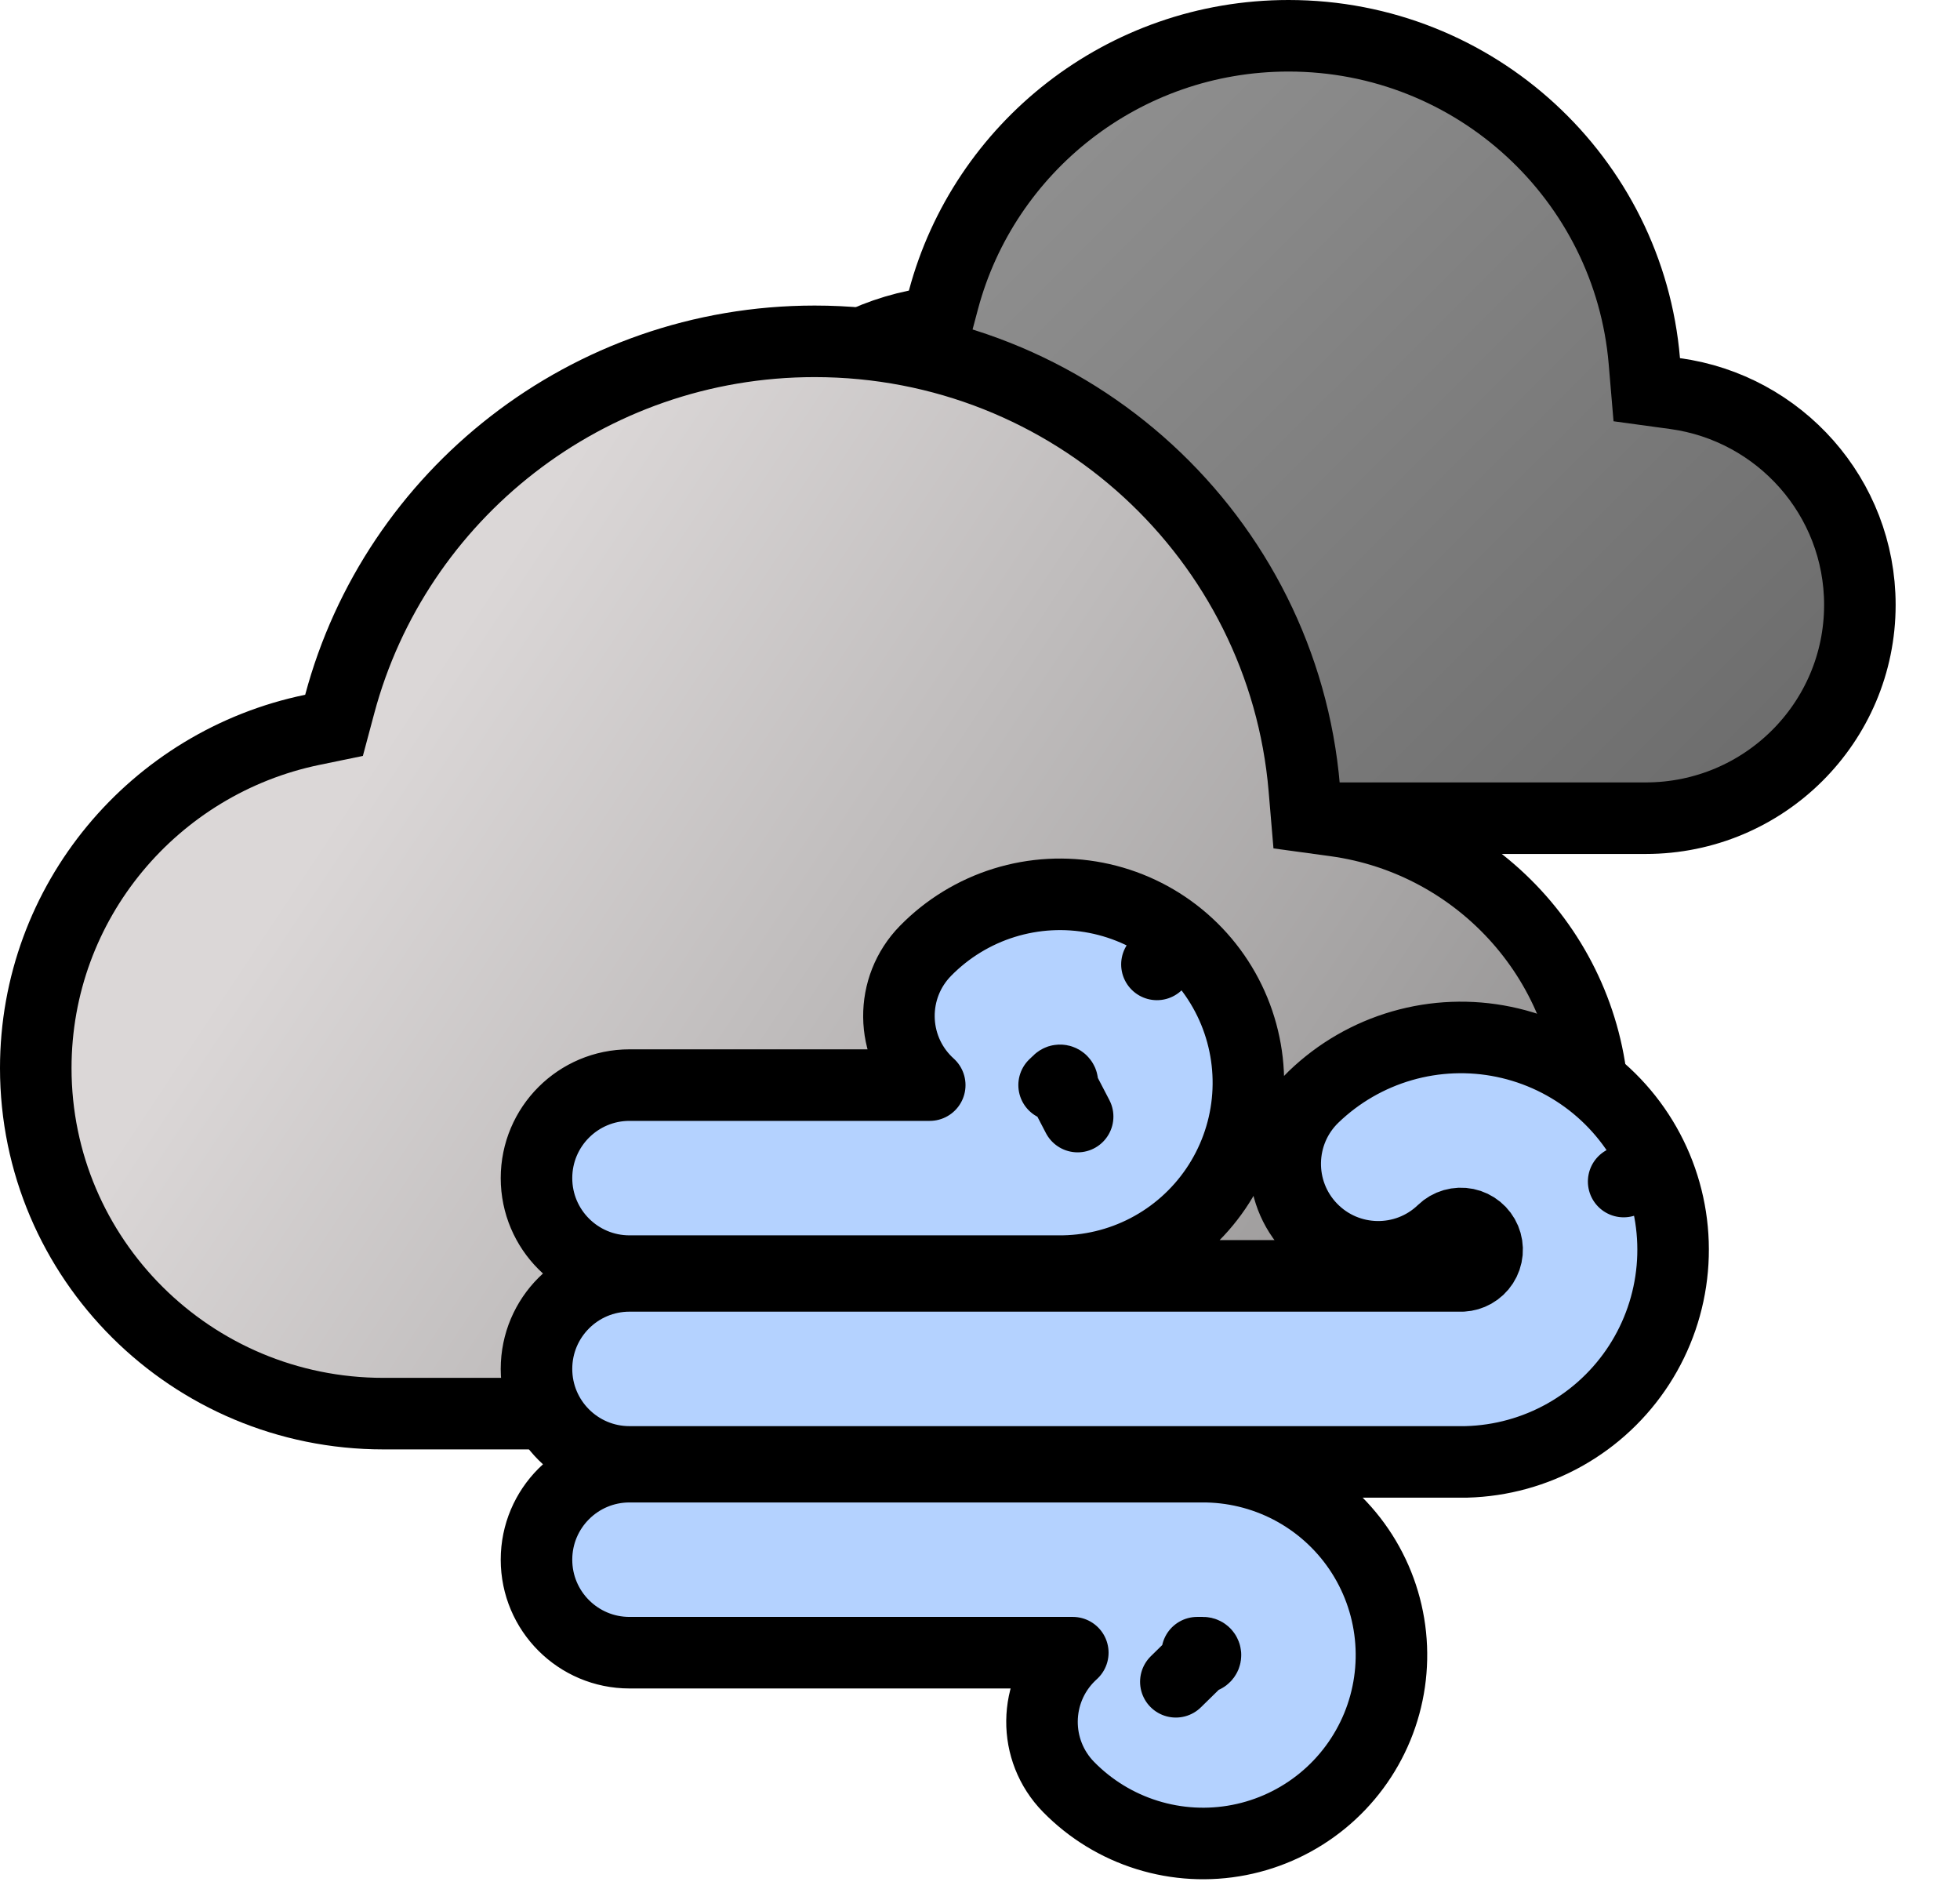 <svg width="137" height="132" viewBox="0 0 137 132" fill="none" xmlns="http://www.w3.org/2000/svg">
<path d="M64.036 22.756L65.548 22.444L65.946 20.952C68.78 10.332 78.504 2.5 90.068 2.5C103.144 2.5 113.861 12.512 114.936 25.24L115.105 27.235L117.089 27.506C124.389 28.505 130.001 34.745 130.001 42.274C130.001 50.498 123.307 57.18 115.029 57.18H91.316H67.603C57.947 57.18 50.135 49.384 50.135 39.787C50.135 31.406 56.093 24.396 64.036 22.756Z" fill="url(#paint0_linear_1246_590)" fill-opacity="0.9" stroke="black" stroke-width="5"/>
<path d="M21.836 51.003L23.348 50.691L23.747 49.2C27.646 34.613 41.027 23.854 56.943 23.854C74.939 23.854 89.687 37.607 91.166 55.09L91.335 57.085L93.319 57.356C103.535 58.751 111.386 67.463 111.386 77.977C111.386 89.46 102.021 98.792 90.439 98.792H58.618H26.797C13.365 98.792 2.5 87.969 2.5 74.646C2.5 63.011 10.787 53.28 21.836 51.003Z" fill="url(#paint1_linear_1246_590)" stroke="black" stroke-width="5"/>
<path d="M82.437 65.481L80.867 67.398L82.437 65.481C80.752 64.101 78.751 63.16 76.612 62.743C74.474 62.326 72.265 62.447 70.185 63.093C68.105 63.74 66.217 64.893 64.692 66.449C62.179 69.012 62.219 73.127 64.783 75.641C64.85 75.706 64.918 75.77 64.987 75.833H44C40.41 75.833 37.5 78.743 37.5 82.333C37.5 85.922 40.41 88.833 44 88.833H73.962C76.122 88.854 78.255 88.344 80.172 87.347C82.104 86.341 83.757 84.871 84.982 83.07C86.207 81.268 86.966 79.191 87.19 77.024C87.415 74.857 87.098 72.668 86.269 70.653C85.439 68.639 84.123 66.862 82.437 65.481ZM74 75.833H73.68C73.78 75.742 73.879 75.648 73.975 75.55C73.994 75.53 74.018 75.516 74.044 75.507C74.07 75.499 74.098 75.498 74.126 75.503C74.153 75.508 74.178 75.52 74.199 75.538C74.221 75.555 74.237 75.578 74.248 75.603C74.258 75.629 74.262 75.656 74.259 75.684C74.257 75.711 74.247 75.738 74.231 75.76C74.216 75.783 74.195 75.802 74.171 75.814L75.325 78.032L74.171 75.814C74.146 75.827 74.119 75.834 74.091 75.833C74.061 75.833 74.03 75.833 74 75.833ZM113.49 82.573L115.796 81.608C114.865 79.384 113.406 77.42 111.546 75.887C109.685 74.354 107.478 73.298 105.117 72.81C102.757 72.321 100.312 72.416 97.996 73.085C95.68 73.754 93.562 74.978 91.825 76.65C89.239 79.14 89.161 83.255 91.651 85.841C94.141 88.427 98.256 88.505 100.842 86.015C101.056 85.808 101.318 85.657 101.605 85.574C101.891 85.492 102.193 85.48 102.485 85.54C102.777 85.601 103.049 85.731 103.279 85.921C103.509 86.11 103.69 86.353 103.805 86.628C103.92 86.903 103.966 87.201 103.94 87.498C103.913 87.795 103.815 88.081 103.653 88.331C103.491 88.581 103.271 88.788 103.011 88.934C102.767 89.071 102.495 89.15 102.217 89.166H44C40.41 89.166 37.5 92.076 37.5 95.666C37.5 99.256 40.41 102.166 44 102.166H102.333C102.39 102.166 102.448 102.165 102.505 102.164C104.915 102.1 107.273 101.45 109.375 100.27C111.478 99.089 113.261 97.414 114.57 95.39C115.879 93.365 116.675 91.052 116.888 88.651C117.102 86.249 116.727 83.832 115.796 81.608L113.49 82.573ZM90.172 103.985C88.255 102.988 86.122 102.478 83.962 102.499H44C40.41 102.499 37.5 105.409 37.5 108.999C37.5 112.589 40.41 115.499 44 115.499H74.987C74.918 115.562 74.85 115.626 74.783 115.691C72.219 118.205 72.179 122.32 74.692 124.883C76.217 126.439 78.105 127.592 80.185 128.238C82.265 128.885 84.474 129.006 86.612 128.589C88.751 128.172 90.752 127.231 92.437 125.851C94.123 124.47 95.439 122.693 96.269 120.679C97.098 118.664 97.415 116.475 97.19 114.308C96.966 112.141 96.207 110.064 94.982 108.262C93.757 106.461 92.104 104.991 90.172 103.985ZM83.975 115.782C83.879 115.684 83.78 115.59 83.68 115.499H84C84.03 115.499 84.061 115.499 84.091 115.499C84.119 115.498 84.146 115.505 84.171 115.518C84.195 115.53 84.216 115.549 84.231 115.572C84.247 115.594 84.257 115.621 84.259 115.648C84.262 115.676 84.258 115.703 84.248 115.729C84.237 115.754 84.221 115.777 84.199 115.794C84.178 115.812 84.153 115.824 84.126 115.829C84.098 115.834 84.07 115.833 84.044 115.825C84.018 115.816 83.994 115.802 83.975 115.782L82.189 117.532L83.975 115.782Z" fill="#B4D2FF" stroke="black" stroke-width="5" stroke-linecap="round" stroke-linejoin="round"/>
<defs>
<linearGradient id="paint0_linear_1246_590" x1="58.585" y1="-14.236" x2="132.415" y2="59.767" gradientUnits="userSpaceOnUse">
<stop stop-color="#939393"/>
<stop offset="1" stop-color="#575757"/>
</linearGradient>
<linearGradient id="paint1_linear_1246_590" x1="30.497" y1="46.228" x2="113.726" y2="101.532" gradientUnits="userSpaceOnUse">
<stop stop-color="#DBD7D7"/>
<stop offset="1" stop-color="#898888"/>
</linearGradient>
</defs>
</svg>
